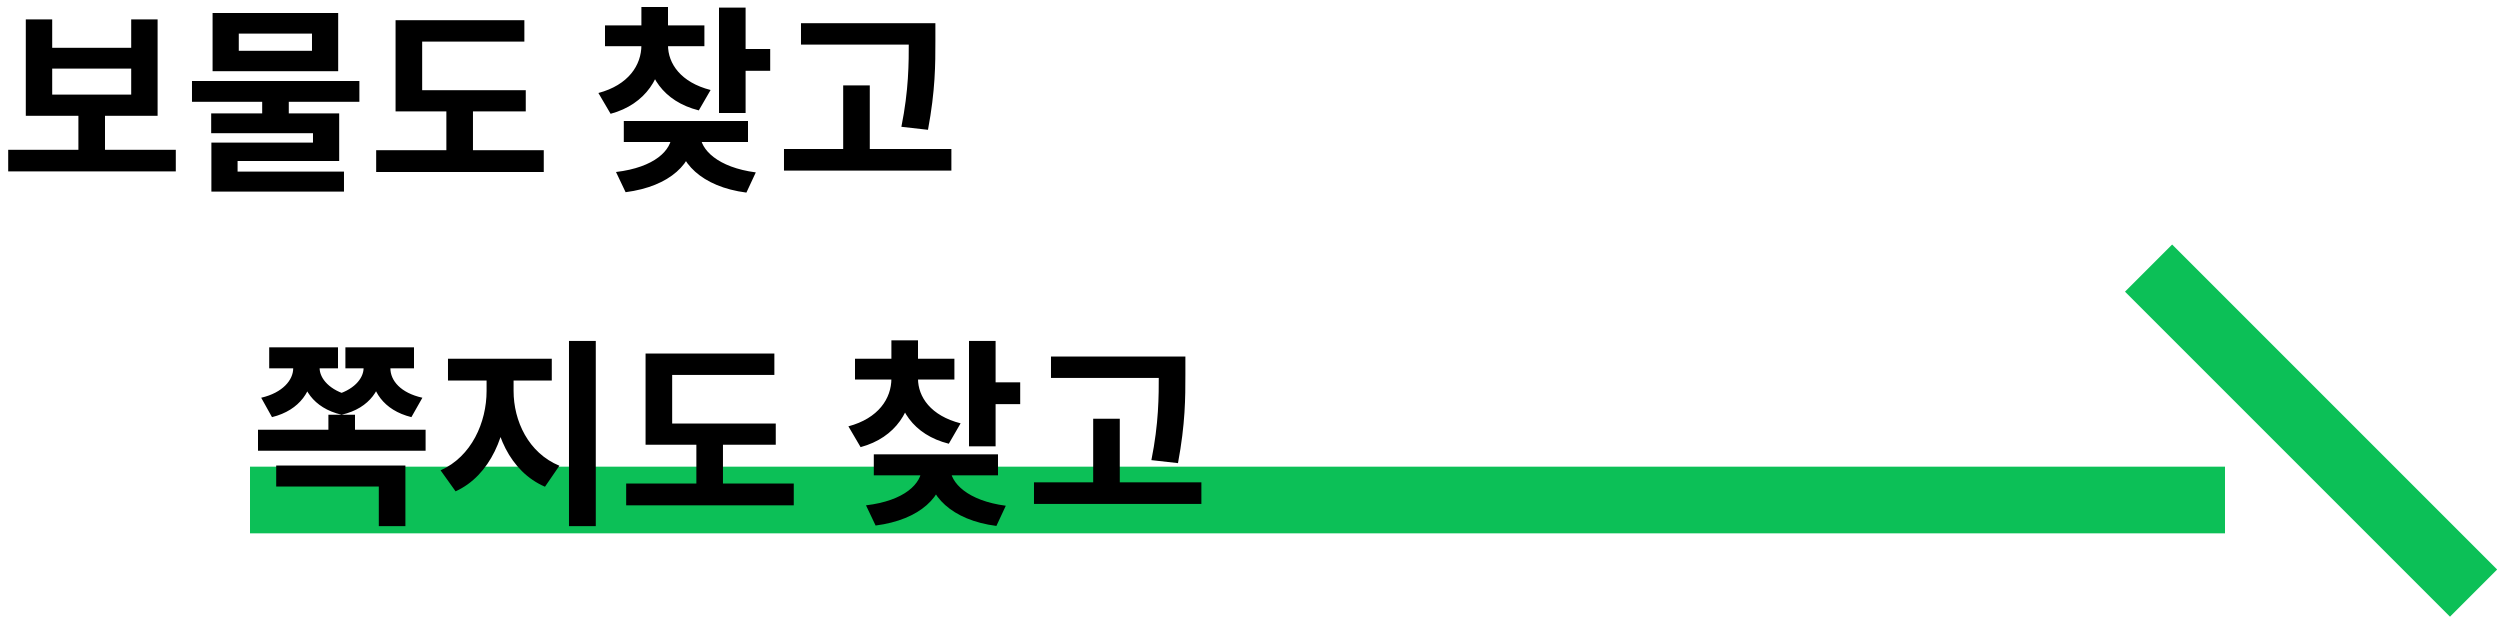 <svg width="300" height="74" viewBox="0 0 300 74" fill="none" xmlns="http://www.w3.org/2000/svg">
<line x1="30" y1="60" x2="267" y2="60" stroke="#0CC057" stroke-width="8"/>
<path d="M0.984 17.976H21.096V20.568H0.984V17.976ZM9.408 13.224H12.6V18.6H9.408V13.224ZM3.096 2.328H6.264V5.736H15.744V2.328H18.912V13.896H3.096V2.328ZM6.264 8.232V11.352H15.744V8.232H6.264ZM31.462 11.592H34.654V14.688H31.462V11.592ZM23.038 9.72H43.126V12.216H23.038V9.72ZM25.51 1.56H40.582V8.544H25.51V1.56ZM37.438 4.032H28.654V6.096H37.438V4.032ZM25.342 13.608H40.702V19.32H28.51V21.288H25.366V17.112H37.558V15.984H25.342V13.608ZM25.366 20.592H41.278V22.992H25.366V20.592ZM47.468 10.824H63.092V13.368H47.468V10.824ZM45.14 18.024H65.252V20.64H45.14V18.024ZM53.564 11.976H56.756V18.864H53.564V11.976ZM47.468 2.424H62.924V4.992H50.66V11.928H47.468V2.424ZM76.968 4.608H79.536V5.424C79.536 9.192 77.52 12.504 73.272 13.656L71.808 11.16C75.408 10.2 76.968 7.824 76.968 5.424V4.608ZM77.568 4.608H80.16V5.424C80.16 7.632 81.696 9.888 85.272 10.8L83.856 13.248C79.56 12.168 77.568 9 77.568 5.424V4.608ZM72.6 3.048H84.528V5.544H72.6V3.048ZM76.968 0.84H80.16V4.2H76.968V0.84ZM86.28 0.912H89.472V13.56H86.28V0.912ZM88.584 5.88H92.424V8.496H88.584V5.88ZM80.616 15.576H83.304V16.104C83.304 19.56 80.424 22.368 75.072 23.064L73.92 20.64C78.552 20.088 80.616 18.024 80.616 16.104V15.576ZM81.312 15.576H84.024V16.104C84.024 17.952 86.136 20.088 90.696 20.688L89.568 23.112C84.192 22.416 81.312 19.464 81.312 16.104V15.576ZM74.856 14.52H89.76V17.04H74.856V14.52ZM96.118 2.784H110.206V5.352H96.118V2.784ZM94.078 17.88H114.166V20.472H94.078V17.88ZM101.182 10.248H104.374V19.152H101.182V10.248ZM109.054 2.784H112.246V4.92C112.246 7.704 112.246 10.824 111.358 15.576L108.166 15.216C109.054 10.8 109.054 7.584 109.054 4.92V2.784Z" fill="black"/>
<path d="M35.184 43.024H37.536V44.2C37.536 46.768 36.048 49.216 32.64 50.056L31.344 47.728C33.936 47.128 35.184 45.592 35.184 44.2V43.024ZM36.12 43.024H38.352V44.152C38.352 45.424 39.576 46.864 41.928 47.44L40.992 49.768C37.512 48.952 36.12 46.48 36.12 44.152V43.024ZM43.632 43.024H45.864V44.152C45.864 46.504 44.472 48.976 40.992 49.768L40.056 47.44C42.408 46.864 43.632 45.448 43.632 44.152V43.024ZM44.496 43.024H46.848V44.2C46.848 45.664 48.072 47.152 50.688 47.728L49.368 50.056C45.984 49.216 44.496 46.84 44.496 44.2V43.024ZM32.304 41.68H40.56V44.2H32.304V41.68ZM41.448 41.68H49.68V44.2H41.448V41.68ZM30.96 51.568H51.072V54.088H30.96V51.568ZM39.408 49.768H42.6V53.56H39.408V49.768ZM33.144 55.864H48.648V63.136H45.456V58.384H33.144V55.864ZM58.39 44.416H60.934V46.912C60.934 52.048 58.846 57.064 54.67 58.96L52.87 56.44C56.59 54.784 58.39 50.68 58.39 46.912V44.416ZM59.11 44.416H61.63V46.912C61.63 50.512 63.406 54.352 67.126 55.888L65.398 58.408C61.174 56.584 59.11 51.856 59.11 46.912V44.416ZM53.758 43.048H66.214V45.664H53.758V43.048ZM68.278 40.912H71.494V63.136H68.278V40.912ZM77.468 50.824H93.092V53.368H77.468V50.824ZM75.14 58.024H95.252V60.64H75.14V58.024ZM83.564 51.976H86.756V58.864H83.564V51.976ZM77.468 42.424H92.924V44.992H80.66V51.928H77.468V42.424ZM106.968 44.608H109.536V45.424C109.536 49.192 107.52 52.504 103.272 53.656L101.808 51.16C105.408 50.2 106.968 47.824 106.968 45.424V44.608ZM107.568 44.608H110.16V45.424C110.16 47.632 111.696 49.888 115.272 50.8L113.856 53.248C109.56 52.168 107.568 49 107.568 45.424V44.608ZM102.6 43.048H114.528V45.544H102.6V43.048ZM106.968 40.84H110.16V44.2H106.968V40.84ZM116.28 40.912H119.472V53.56H116.28V40.912ZM118.584 45.88H122.424V48.496H118.584V45.88ZM110.616 55.576H113.304V56.104C113.304 59.56 110.424 62.368 105.072 63.064L103.92 60.64C108.552 60.088 110.616 58.024 110.616 56.104V55.576ZM111.312 55.576H114.024V56.104C114.024 57.952 116.136 60.088 120.696 60.688L119.568 63.112C114.192 62.416 111.312 59.464 111.312 56.104V55.576ZM104.856 54.52H119.76V57.04H104.856V54.52ZM126.118 42.784H140.206V45.352H126.118V42.784ZM124.078 57.88H144.166V60.472H124.078V57.88ZM131.182 50.248H134.374V59.152H131.182V50.248ZM139.054 42.784H142.246V44.92C142.246 47.704 142.246 50.824 141.358 55.576L138.166 55.216C139.054 50.8 139.054 47.584 139.054 44.92V42.784Z" fill="black"/>
<line x1="257.828" y1="32.172" x2="296.828" y2="71.172" stroke="#0CC057" stroke-width="8"/>
</svg>
